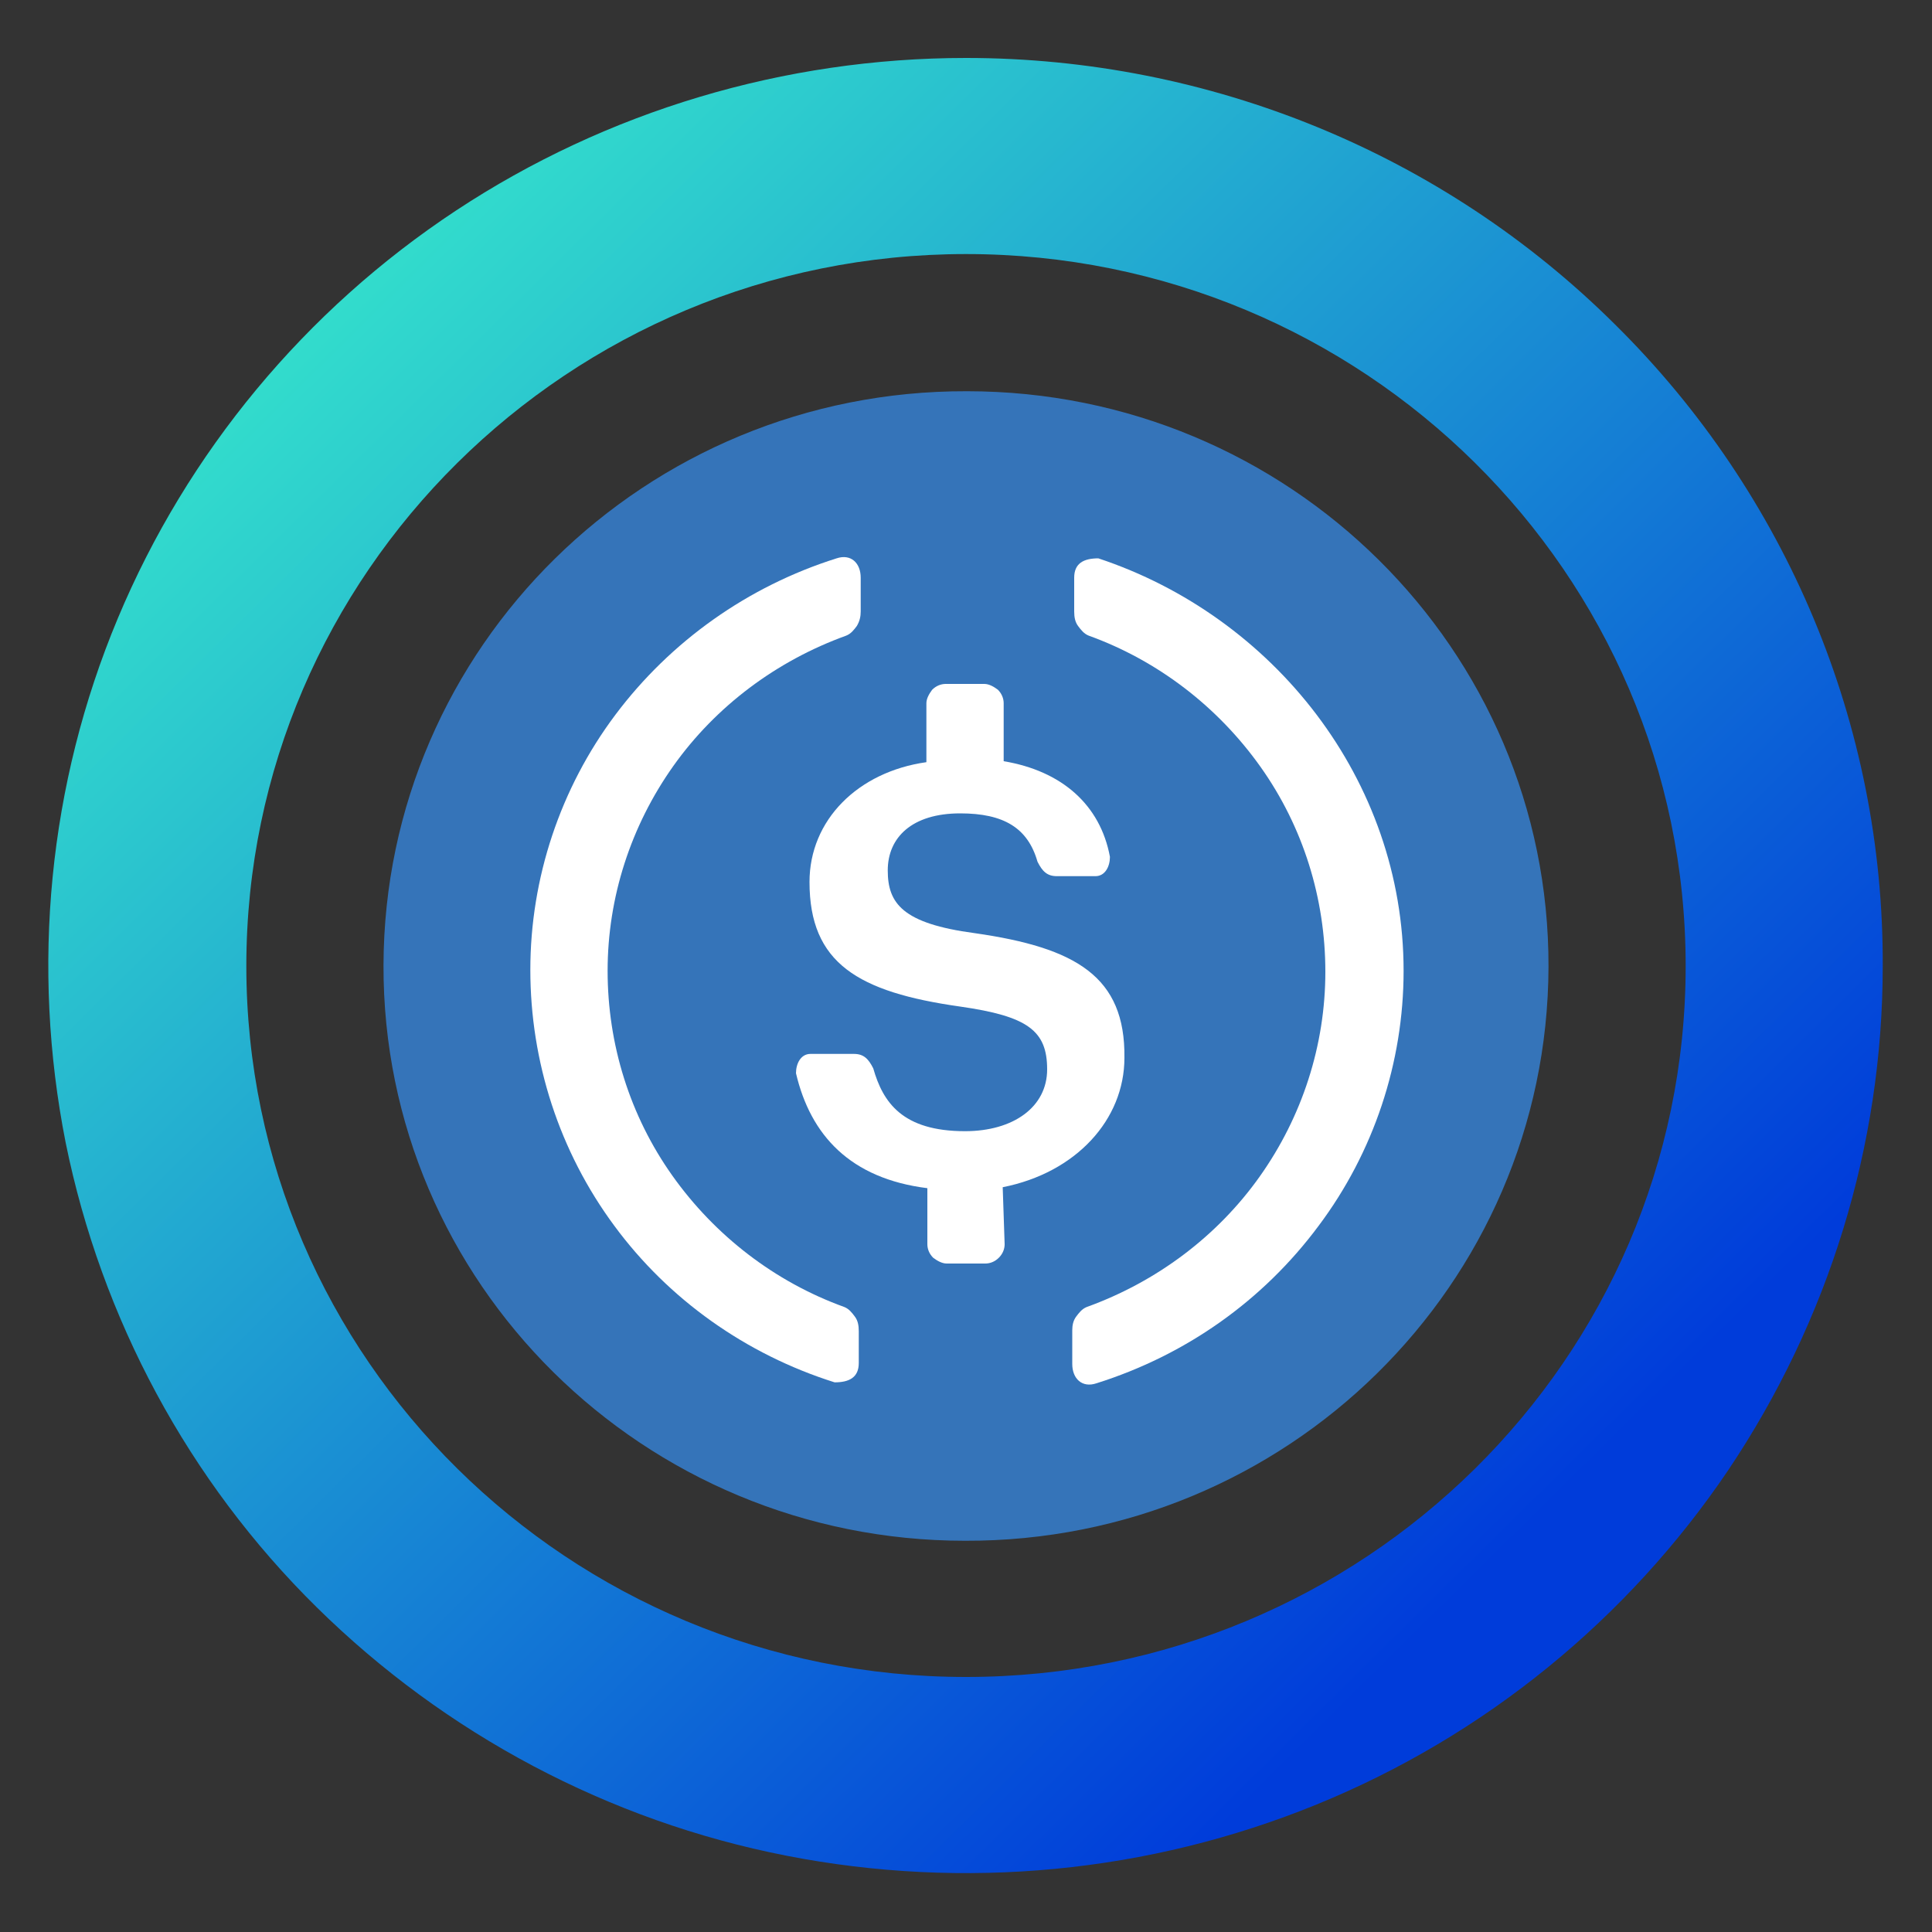 <svg xmlns="http://www.w3.org/2000/svg" id="Livello_1" x="0" y="0" version="1.1" viewBox="0 0 200 200" xml:space="preserve"><rect x="0" y="0" width="200" height="200" fill="#333333" stroke="none"/><style>.st2{fill:#fff}</style><linearGradient id="SVGID_1_" x1="181.736" x2="31.416" y1="19.356" y2="171.346" gradientTransform="matrix(1 0 0 -1 0 202)" gradientUnits="userSpaceOnUse"><stop offset=".159" stop-color="#003cda"/><stop offset="1" stop-color="#33dfcc"/></linearGradient><path fill="url(#SVGID_1_)" d="M167.2 33.6C149.4 15.9 125.2 6 100 6c-18.8 0-37.2 5.5-52.8 15.8-15.6 10.3-27.8 25-35 42.2-7.2 17.2-9 36.1-5.4 54.3 3.7 18.2 12.7 35 26 48.1 13.3 13.1 30.2 22.1 48.6 25.7 18.4 3.6 37.5 1.8 54.9-5.3s32.2-19.2 42.6-34.6c10.4-15.5 16-33.6 16-52.2.1-24.9-9.9-48.8-27.7-66.4zm-67.2 140c-41.1 0-74.5-33-74.5-73.6S58.9 26.3 100 26.3s74.5 33 74.5 73.7-33.4 73.6-74.5 73.6z"/><path fill="#3574b9" d="M160.3 100.1c.1-32.9-26.9-59.6-60.2-59.6-33.3-.1-60.3 26.5-60.4 59.4-.1 32.9 26.9 59.6 60.2 59.6 33.3.1 60.3-26.5 60.4-59.4z"/><path d="M88.9 141.1c0 1.5-1 2-2.5 2-9.2-2.9-17.2-8.6-22.8-16.2-5.7-7.7-8.7-17-8.7-26.5S58 81.6 63.7 74s13.7-13.3 22.9-16.2c1.5-.5 2.5.5 2.5 2v3.5c0 .5-.1 1-.4 1.5-.3.4-.6.8-1.1 1-7.2 2.6-13.5 7.3-17.9 13.5-4.4 6.2-6.8 13.6-6.8 21.2s2.3 15 6.7 21.2 10.6 11 17.8 13.6c.5.2.8.6 1.1 1 .3.4.4.9.4 1.5v3.3z" class="st2"/><path d="M104 128.8c0 .5-.2 1-.6 1.4-.4.4-.9.6-1.4.6h-4c-.5 0-1-.3-1.4-.6-.4-.4-.6-.9-.6-1.4V123c-8-1-12.1-5.5-13.6-11.9 0-1 .5-2 1.5-2h4.5c1 0 1.5.5 2 1.5 1 3.5 3 6.5 9.5 6.5 5 0 8.5-2.5 8.5-6.4 0-4-2-5.5-9-6.5-10.6-1.5-15.6-4.5-15.6-12.9 0-6.4 5-11.4 12.1-12.4v-6.1c0-.5.3-1 .6-1.4.4-.4.9-.6 1.4-.6h4c.5 0 1 .3 1.4.6.4.4.6.9.6 1.4v6c6 1 10 4.5 11 9.9 0 1-.5 2-1.5 2h-4c-1 0-1.5-.5-2-1.5-1-3.5-3.5-5-8-5-5 0-7.5 2.5-7.5 5.9 0 3.4 1.5 5.5 9 6.5 10.5 1.5 15.6 4.5 15.5 12.9 0 6.4-5 11.9-12.6 13.4l.2 5.9z" class="st2"/><path d="M113.5 143.2c-1.5.5-2.5-.5-2.5-2v-3.5c0-.5.1-1 .4-1.4.3-.4.6-.8 1.1-1 7.2-2.6 13.5-7.3 17.9-13.5 4.4-6.2 6.8-13.6 6.8-21.2s-2.3-15-6.7-21.2c-4.4-6.2-10.6-11-17.8-13.6-.5-.2-.8-.6-1.1-1-.3-.4-.4-.9-.4-1.5v-3.5c0-1.5 1-2 2.5-2 18.1 6 31.6 22.9 31.6 42.7 0 9.5-3.1 18.8-8.8 26.4-5.8 7.8-13.8 13.4-23 16.3z" class="st2"/></svg>